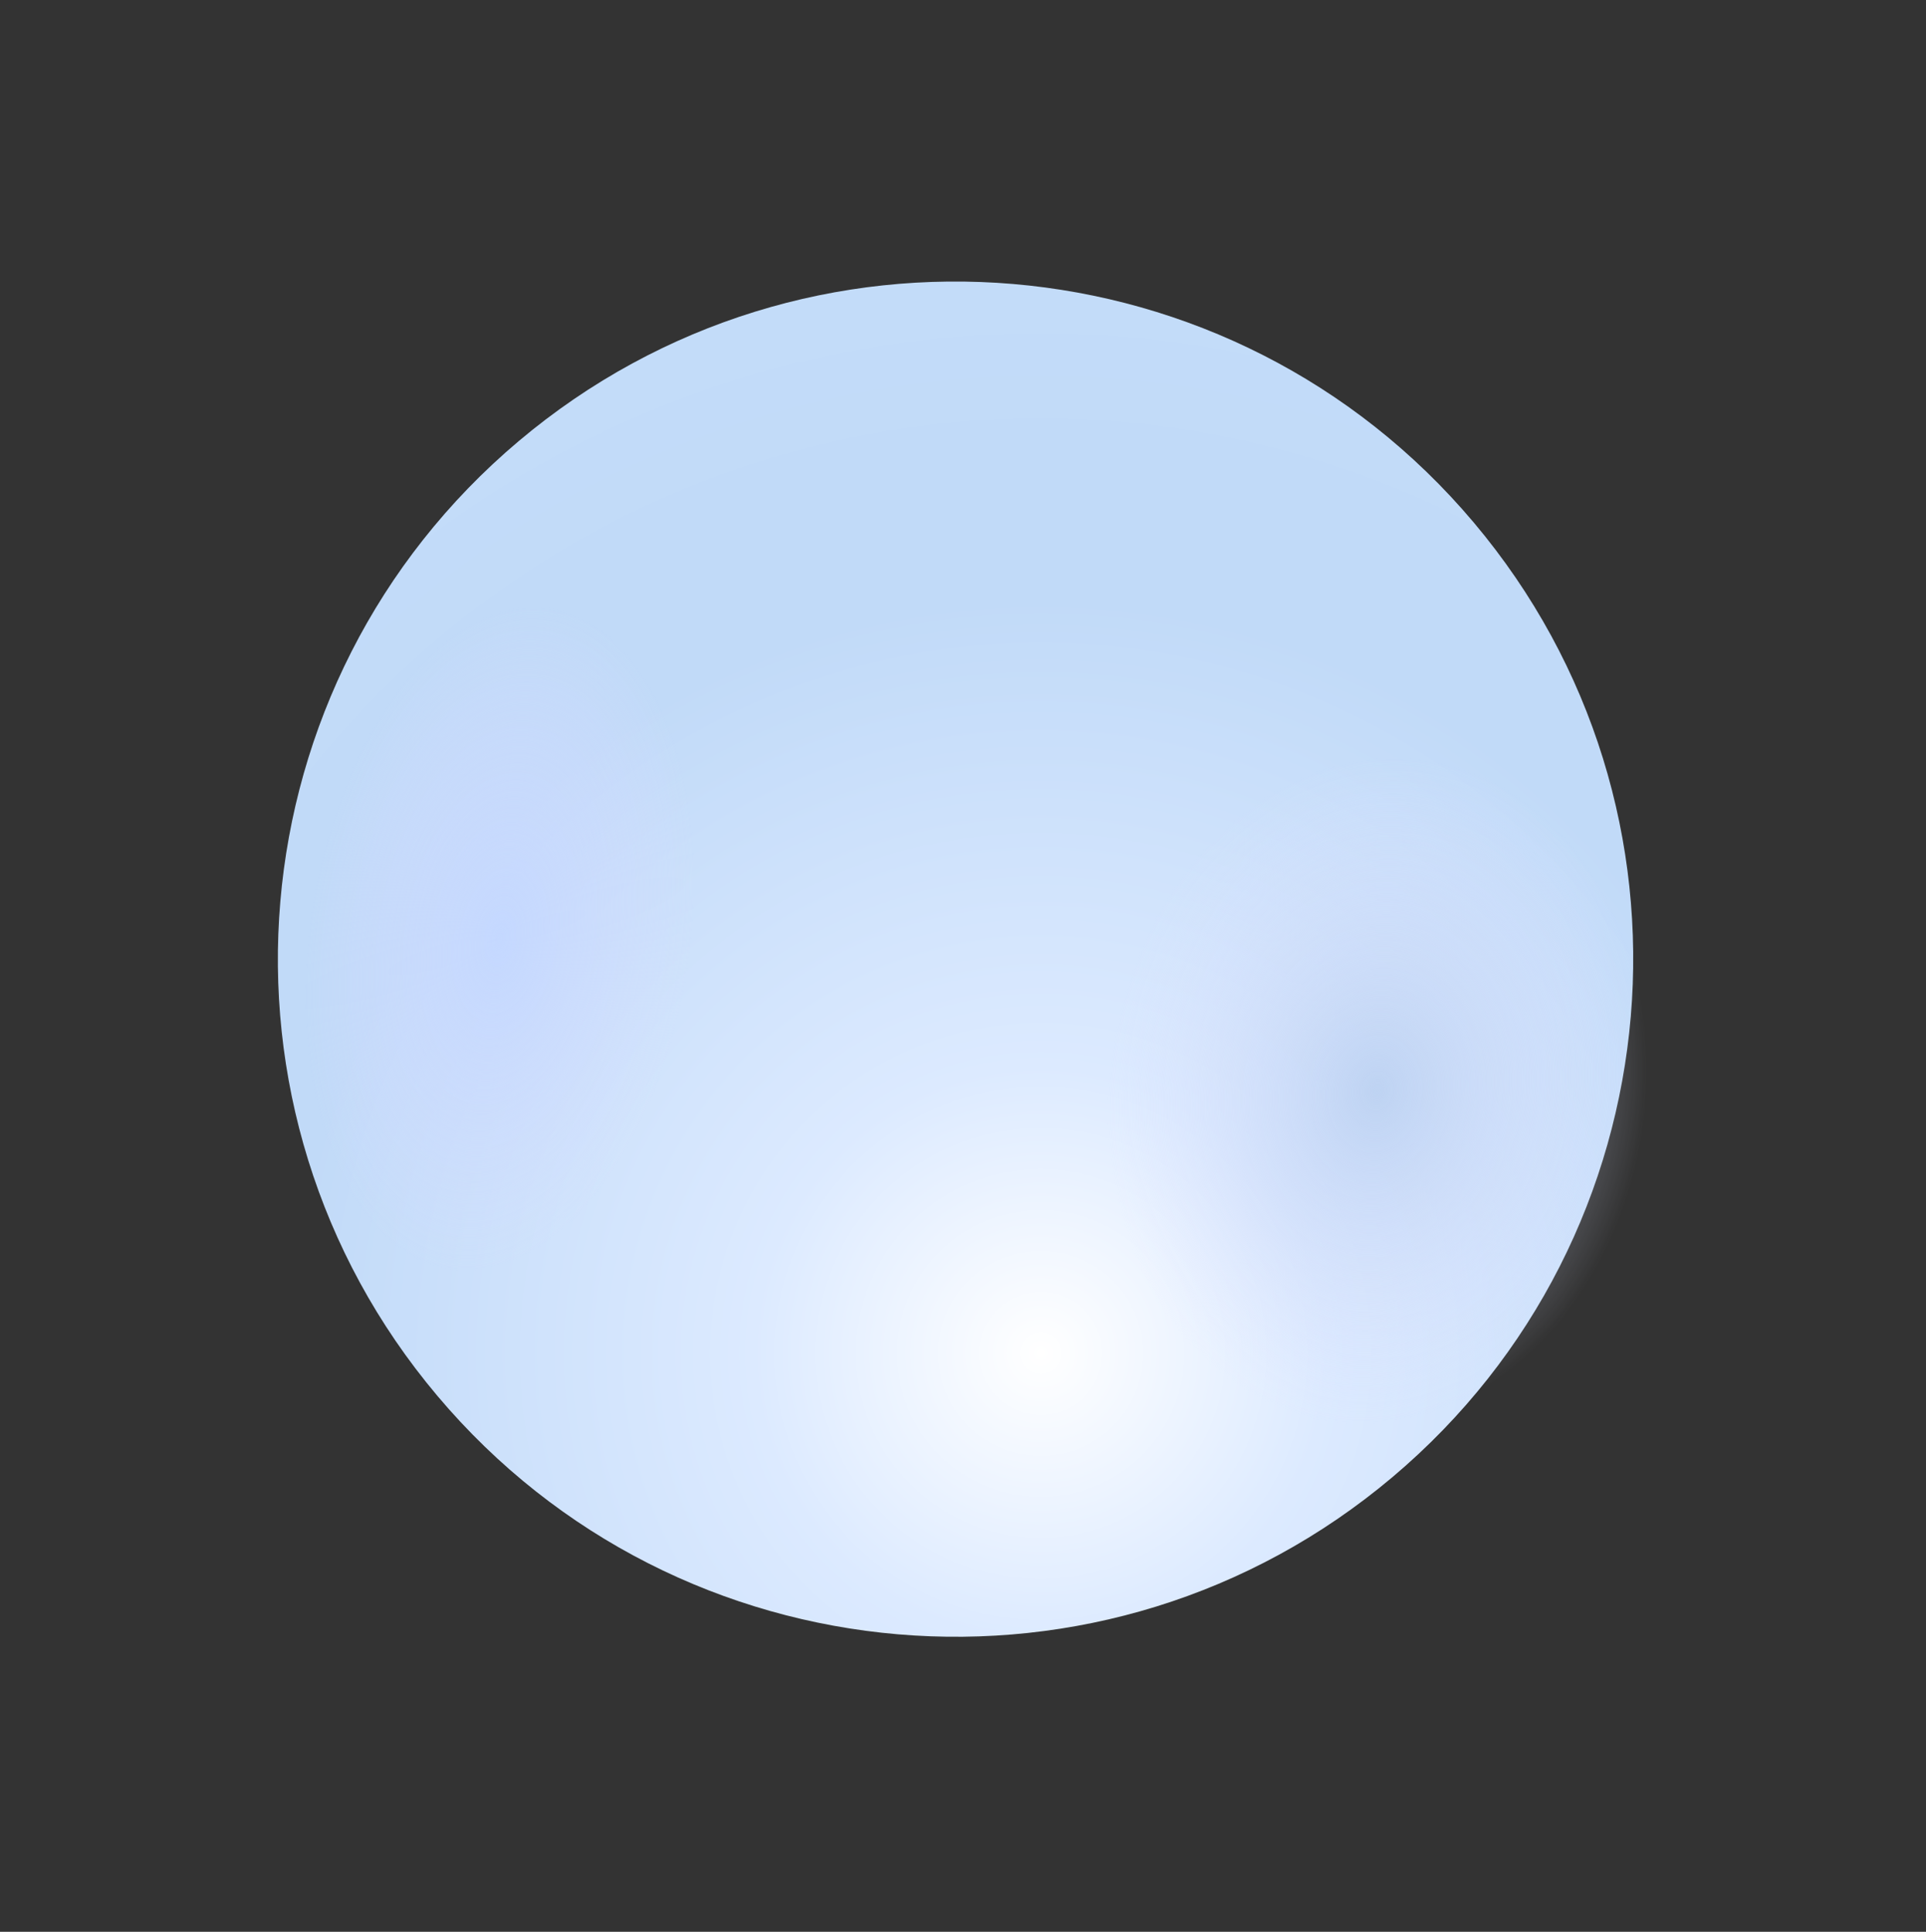 <svg width="324" height="325" viewBox="0 0 324 325" fill="none" xmlns="http://www.w3.org/2000/svg">
<rect x="0" y="0" width="324" height="325" fill="#333333" stroke="none"/>
<path d="M87.27 74.203C39.132 114.782 33.003 186.703 73.582 234.842C114.161 282.981 186.081 289.109 234.22 248.53C282.359 207.951 288.488 136.031 247.909 87.892C207.33 39.753 135.409 33.624 87.27 74.203Z" fill="url(#paint0_radial_772_26357)"/>
<path style="mix-blend-mode:overlay" opacity="0.7" d="M237.443 96.702C246.344 88.767 230.647 73.513 202.365 62.629C174.09 51.739 143.947 49.355 135.032 57.289C126.124 65.216 141.829 80.464 170.111 91.347C198.394 102.231 228.535 104.629 237.449 96.709L237.443 96.702Z" fill="url(#paint1_radial_772_26357)"/>
<path style="mix-blend-mode:overlay" opacity="0.5" d="M155.315 182.868C187.493 192.926 208.956 219.211 203.233 241.574C197.515 263.945 166.782 273.909 134.597 263.857C102.411 253.805 80.962 227.522 86.678 205.164C92.402 182.801 123.128 172.83 155.322 182.875L155.315 182.868Z" fill="url(#paint2_radial_772_26357)"/>
<path style="mix-blend-mode:multiply" d="M50.913 154.172C55.768 122.09 74.647 98.342 93.073 101.133C111.5 103.923 122.504 132.183 117.655 164.273C112.799 196.355 93.921 220.103 75.495 217.312C57.068 214.521 46.063 186.261 50.913 154.172Z" fill="url(#paint3_radial_772_26357)"/>
<path style="mix-blend-mode:multiply" d="M186.109 177.863C190.964 145.781 215.686 122.915 241.329 126.803C266.965 130.683 283.82 159.832 278.964 191.914C274.108 223.996 249.38 246.855 223.744 242.975C198.108 239.094 181.253 209.945 186.109 177.863Z" fill="url(#paint4_radial_772_26357)"/>
<defs>
<radialGradient id="paint0_radial_772_26357" cx="0" cy="0" r="1" gradientUnits="userSpaceOnUse" gradientTransform="translate(174.375 227.867) rotate(139.871) scale(178.84 178.84)">
<stop stop-color="white"/>
<stop offset="0.27" stop-color="#DCEAFF"/>
<stop offset="0.71" stop-color="#C1DAF8"/>
<stop offset="0.84" stop-color="#C1DAF8"/>
<stop offset="1" stop-color="#C3DCF9"/>
</radialGradient>
<radialGradient id="paint1_radial_772_26357" cx="0" cy="0" r="1" gradientUnits="userSpaceOnUse" gradientTransform="translate(-1917.9 -749.291) rotate(21.051) scale(54.983 19.258)">
<stop stop-color="white"/>
<stop offset="0.1" stop-color="white" stop-opacity="0.85"/>
<stop offset="0.29" stop-color="white" stop-opacity="0.59"/>
<stop offset="0.47" stop-color="white" stop-opacity="0.38"/>
<stop offset="0.63" stop-color="white" stop-opacity="0.22"/>
<stop offset="0.78" stop-color="white" stop-opacity="0.1"/>
<stop offset="0.91" stop-color="white" stop-opacity="0.03"/>
<stop offset="1" stop-color="white" stop-opacity="0"/>
</radialGradient>
<radialGradient id="paint2_radial_772_26357" cx="0" cy="0" r="1" gradientUnits="userSpaceOnUse" gradientTransform="translate(181.159 74.819) rotate(-75.659) scale(41.899 60.944)">
<stop stop-color="white"/>
<stop offset="0.1" stop-color="white" stop-opacity="0.85"/>
<stop offset="0.29" stop-color="white" stop-opacity="0.59"/>
<stop offset="0.47" stop-color="white" stop-opacity="0.38"/>
<stop offset="0.63" stop-color="white" stop-opacity="0.22"/>
<stop offset="0.78" stop-color="white" stop-opacity="0.1"/>
<stop offset="0.91" stop-color="white" stop-opacity="0.03"/>
<stop offset="1" stop-color="white" stop-opacity="0"/>
</radialGradient>
<radialGradient id="paint3_radial_772_26357" cx="0" cy="0" r="1" gradientUnits="userSpaceOnUse" gradientTransform="translate(84.09 157.927) rotate(-171.399) scale(32.108 56.33)">
<stop stop-color="#C4D8FF"/>
<stop offset="1" stop-color="#D6DCFF" stop-opacity="0"/>
</radialGradient>
<radialGradient id="paint4_radial_772_26357" cx="0" cy="0" r="1" gradientUnits="userSpaceOnUse" gradientTransform="translate(231.713 183.501) rotate(-171.389) scale(45.072 56.34)">
<stop stop-color="#BED3F2"/>
<stop offset="1" stop-color="#DCE2FF" stop-opacity="0"/>
</radialGradient>
</defs>
</svg>
